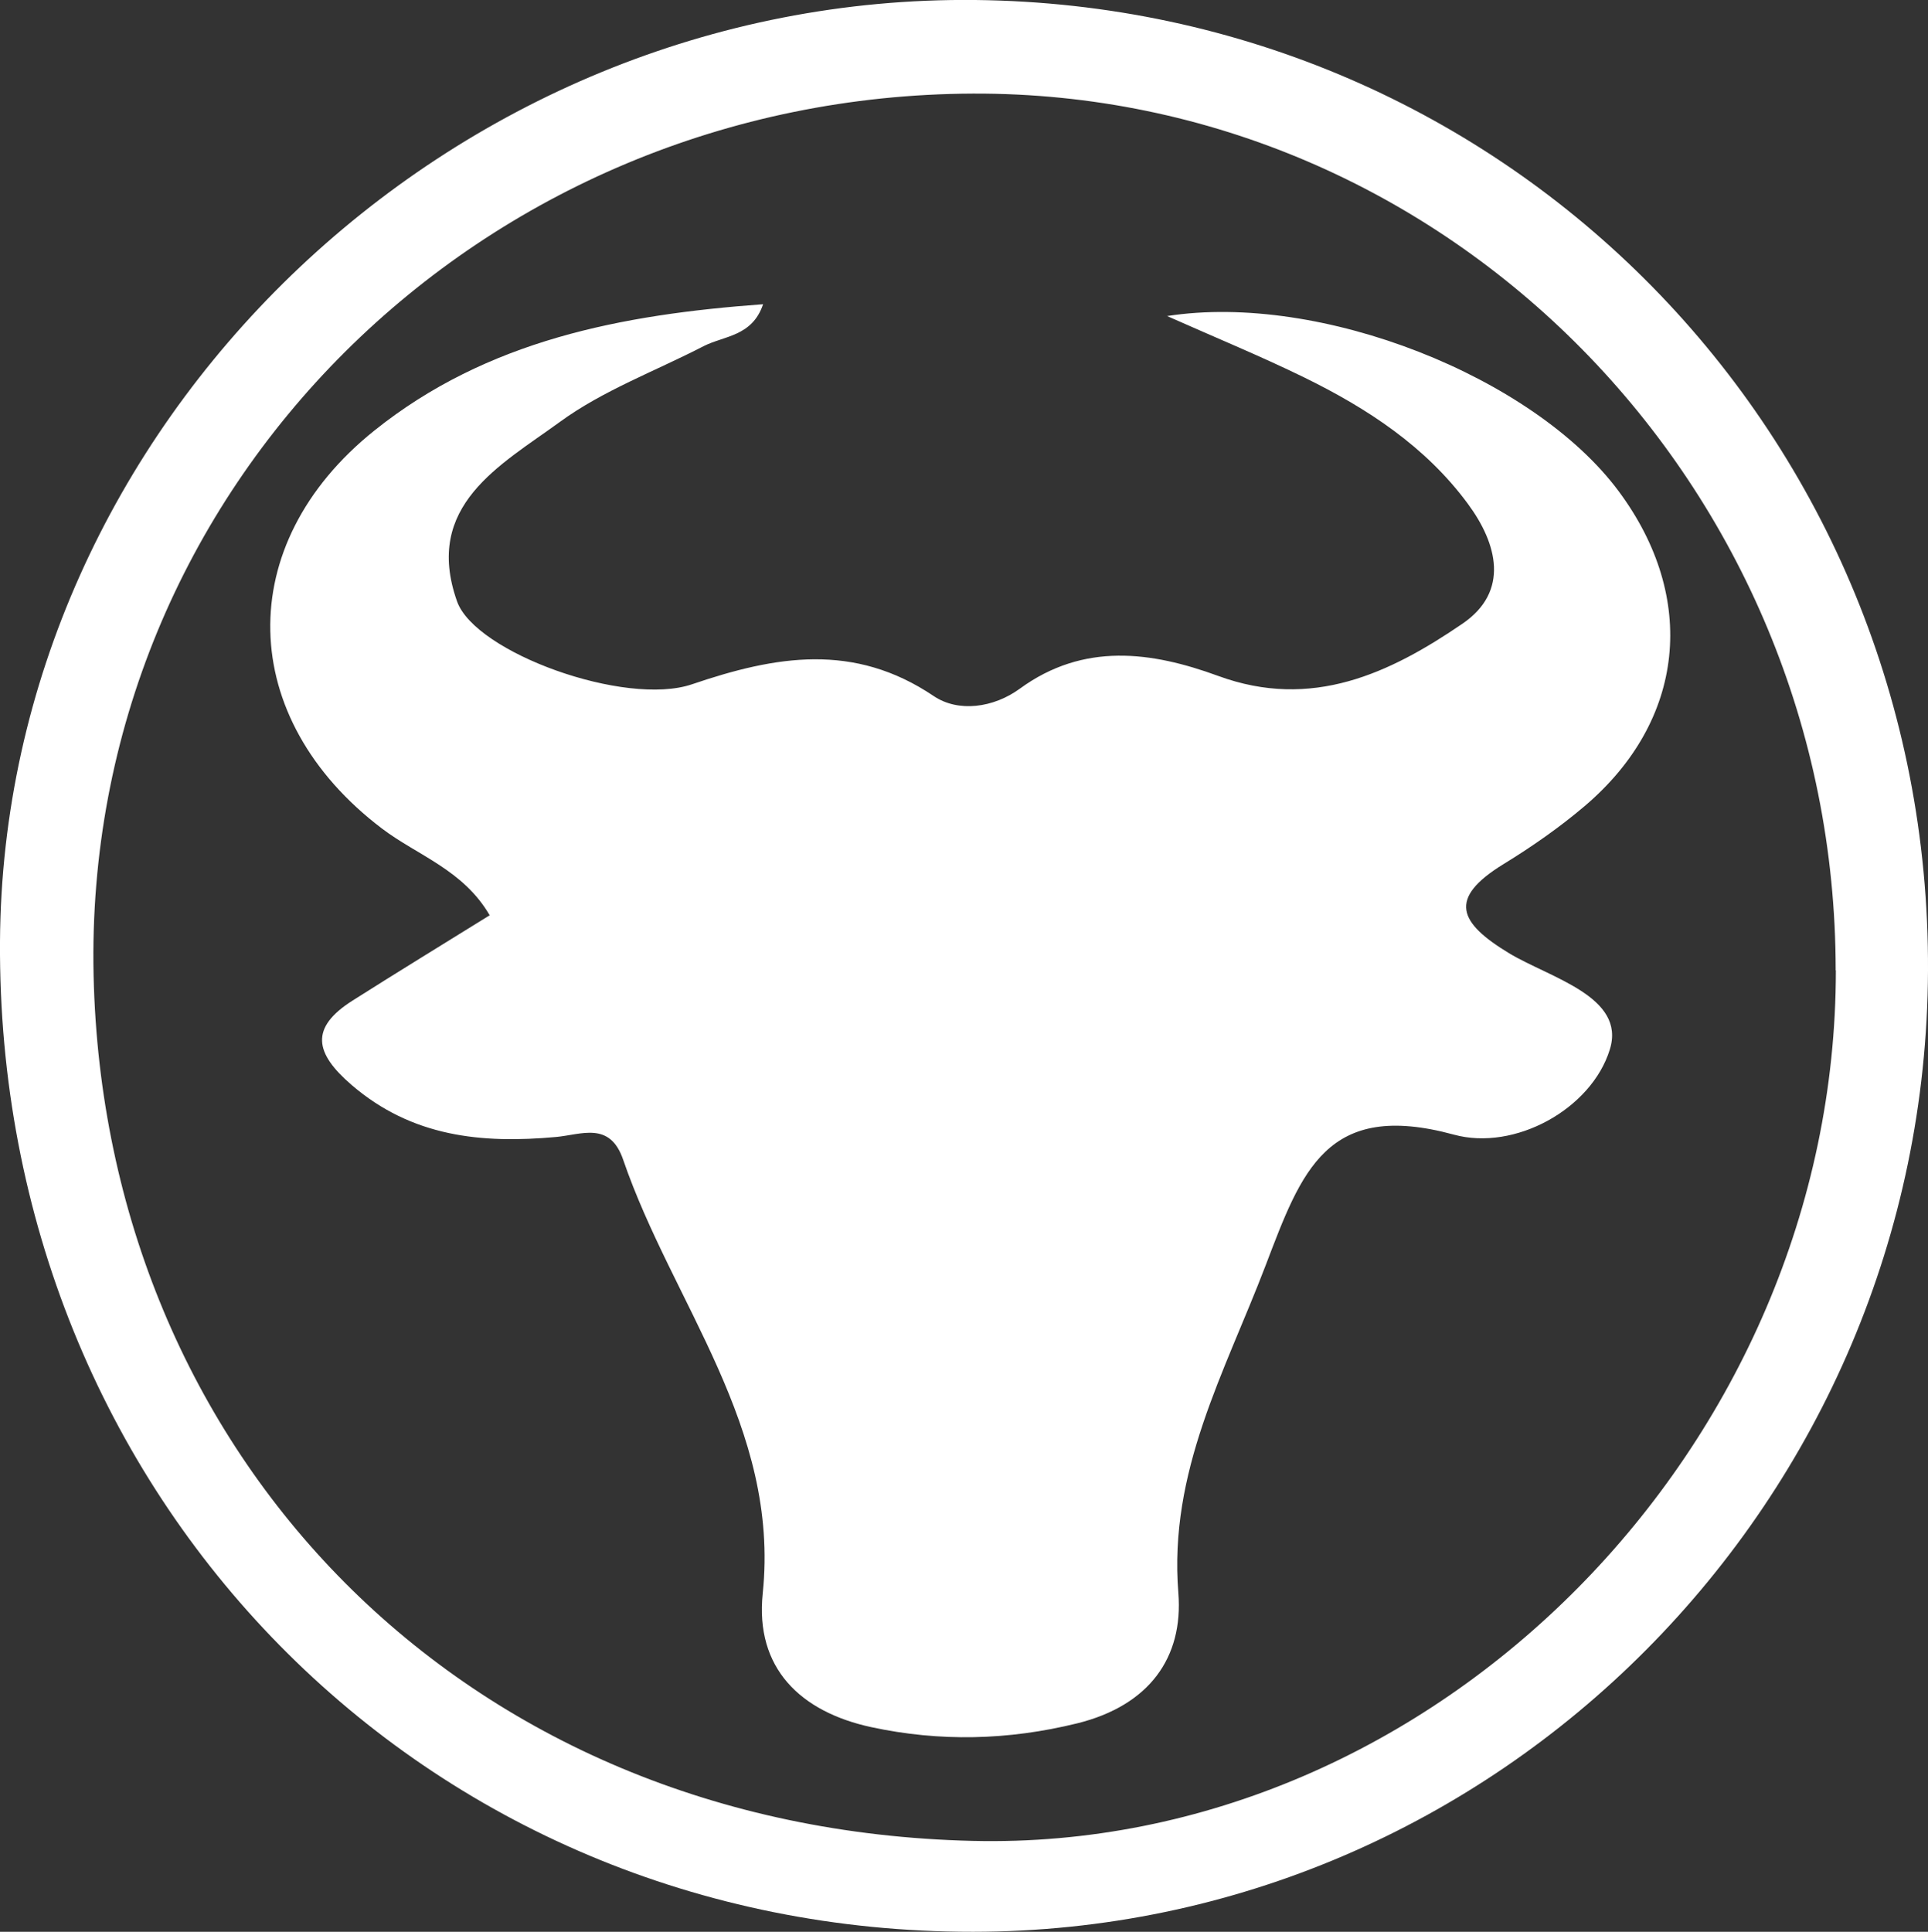 <?xml version="1.0" encoding="UTF-8"?>
<svg id="Calque_2" data-name="Calque 2" xmlns="http://www.w3.org/2000/svg" viewBox="0 0 106.09 106.29">
  <rect x="0" y="0" width="106.09" height="106.29" fill="#333333" stroke="none"/>
  <g id="Calque_1-2" data-name="Calque 1">
    <g>
      <path d="m106.09,53.41c-.13,29.14-23.69,52.86-52.54,52.88C23.35,106.32-.18,82.38,0,51.81.17,23.4,24.72-.31,53.67,0c29.33.32,52.55,23.97,52.42,53.41Zm-5.08-.02c0-26.66-21.34-48.34-47.47-48.24-27.04.1-48.99,21.64-48.39,48.52.59,26.29,20.18,46.96,48.38,47.62,25.48.6,47.49-21.77,47.49-47.9Z" fill="#FFFFFF"/>
      <path d="m26.95,50.37c-1.45-2.51-3.98-3.3-5.93-4.78-7.99-6.06-8.26-15.62-.42-21.9,6.2-4.97,13.59-6.38,21.39-6.95-.6,1.78-2.15,1.73-3.28,2.31-2.65,1.37-5.53,2.43-7.91,4.17-3.25,2.37-7.52,4.59-5.65,9.87,1,2.82,9.26,5.81,12.93,4.56,4.61-1.57,8.91-2.31,13.3.65,1.35.91,3.29.65,4.74-.41,3.51-2.56,7.25-2.04,10.91-.7,5.15,1.89,9.44-.14,13.44-2.87,2.61-1.78,1.92-4.41.3-6.6-2.32-3.15-5.53-5.25-9-6.95-2.35-1.15-4.78-2.15-7.55-3.38,8.46-1.32,20.18,3.35,24.85,9.64,4.36,5.87,3.66,12.62-1.87,17.32-1.39,1.18-2.91,2.24-4.46,3.19-3.1,1.9-2.47,3.23.3,4.91,2.26,1.36,6.45,2.39,5.54,5.3-1.01,3.27-5.23,5.6-8.58,4.68-7.01-1.91-8.38,2.01-10.36,7.2-2.25,5.89-5.34,11.32-4.8,18.02.28,3.56-1.61,6.19-5.56,7.17-3.82.94-7.57,1.02-11.34.21-3.89-.84-6.4-3.24-5.97-7.36.95-9.15-4.97-15.96-7.68-23.86-.73-2.13-2.29-1.38-3.7-1.25-4.09.37-7.92,0-11.25-2.87-2.02-1.74-2.31-3.13.05-4.63,2.49-1.58,5.01-3.12,7.54-4.69Z" fill="#FFFFFF"/>
    </g>
  </g>
</svg>